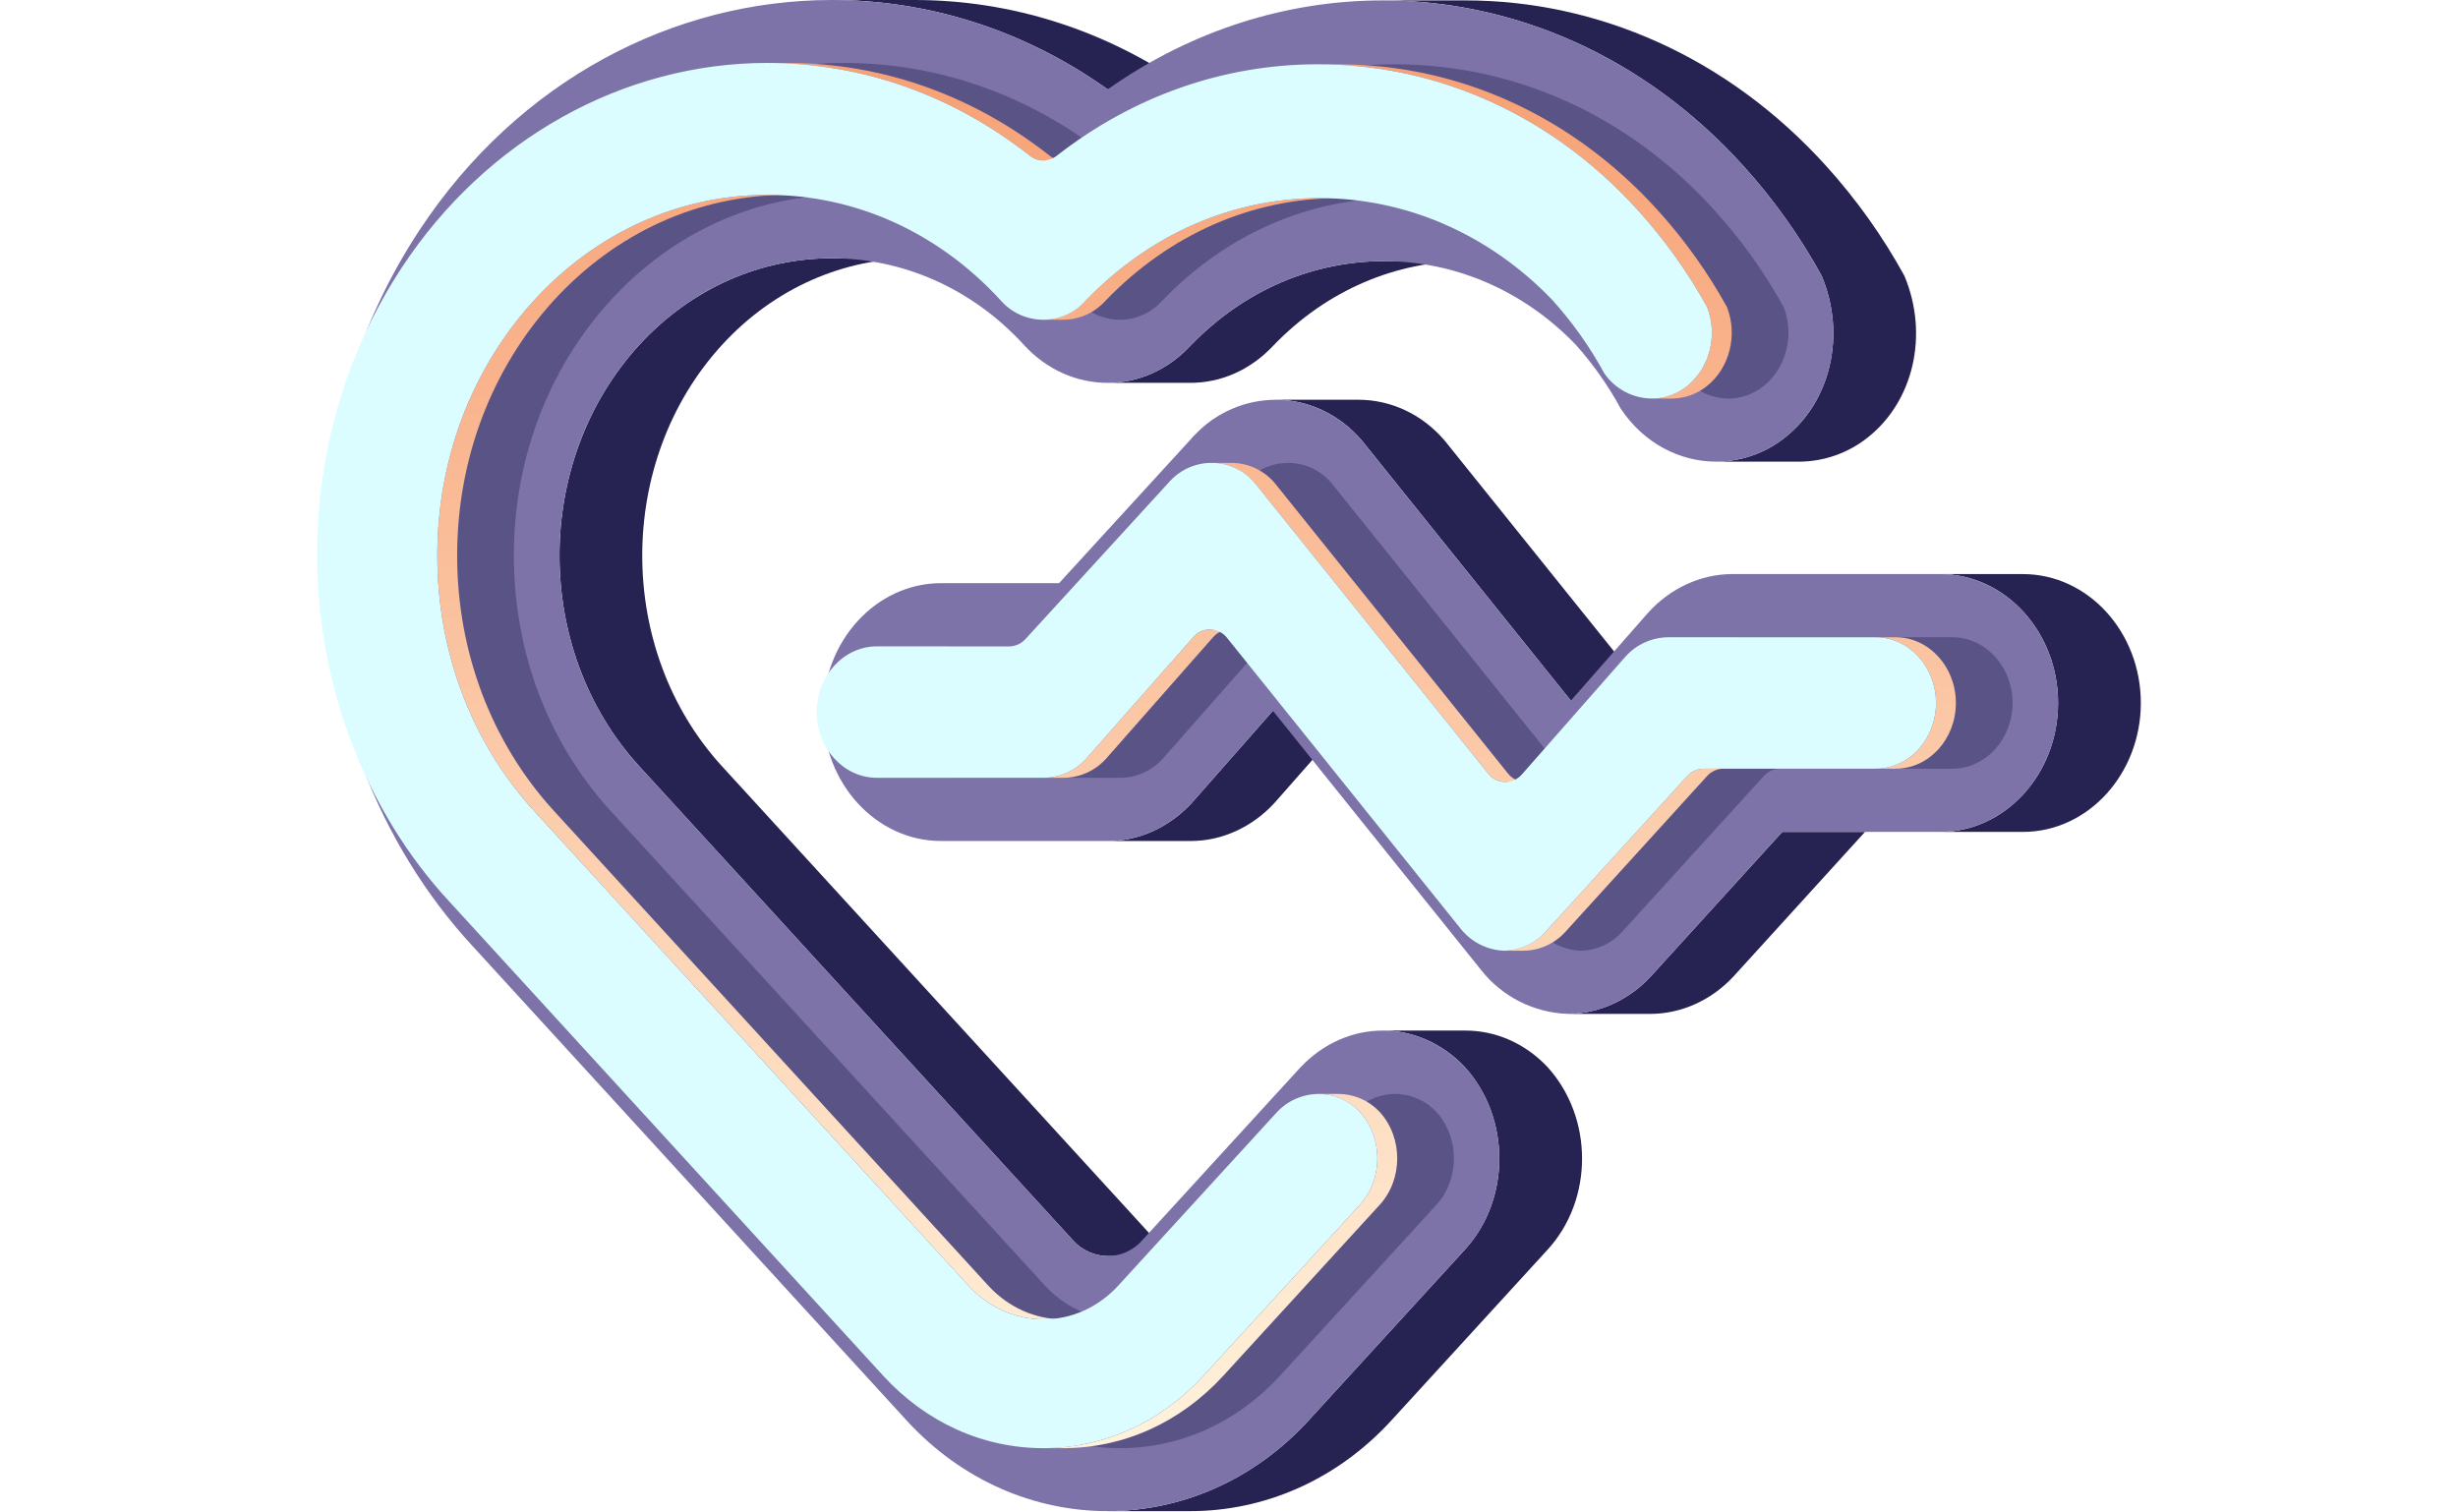 <svg width="65" height="40" viewBox="0 0 428 355" fill="none" xmlns="http://www.w3.org/2000/svg">
<path d="M177.386 291.125C178.412 292.274 179.668 293.197 181.072 293.834C182.476 294.47 183.998 294.807 185.54 294.822H204.962C203.42 294.807 201.898 294.47 200.494 293.834C199.089 293.197 197.834 292.275 196.807 291.125L95.01 179.854C70.067 152.601 70.045 108.246 95 80.97C107.45 67.4 123.808 60.617 140.166 60.619H120.746C104.388 60.619 88.031 67.4 75.58 80.97C50.625 108.246 50.648 152.602 75.591 179.854L177.386 291.125Z" fill="#262352"/>
<path d="M204.953 20.973C185.045 6.823 162.54 0 140.207 0H120.785C143.119 0 165.624 6.823 185.531 20.973H204.953Z" fill="#262352"/>
<path d="M224.665 188.475L243.726 166.83H224.305L205.245 188.475C199.967 194.2 192.865 197.398 185.622 197.398H205.043C212.286 197.398 219.39 194.2 224.665 188.475Z" fill="#262352"/>
<path d="M204.928 354.689C222.018 354.689 239.107 347.602 252.113 333.393L288.865 293.219C299.548 281.46 299.548 262.33 288.735 250.428C283.342 244.737 276.428 241.893 269.51 241.893H250.089C257.006 241.893 263.92 244.737 269.314 250.428C280.127 262.33 280.127 281.46 269.443 293.219L232.691 333.393C219.685 347.601 202.595 354.689 185.506 354.689H204.928Z" fill="#262352"/>
<path d="M244.373 93.829H224.951C232.352 93.829 239.738 97.046 245.178 103.39L294.23 164.456H313.652L264.6 103.39C259.16 97.046 251.774 93.829 244.373 93.829Z" fill="#262352"/>
<path d="M185.521 89.861H204.942C211.93 89.861 218.918 86.995 224.413 81.111C237.132 67.889 253.459 61.294 269.76 61.294H250.34C234.039 61.294 217.712 67.887 204.992 81.111C199.496 86.995 192.507 89.861 185.521 89.861Z" fill="#262352"/>
<path d="M293.475 237.976H312.897C320.136 237.976 327.237 234.779 332.434 229.156L363.262 195.265H343.84L313.013 229.156C307.815 234.779 300.714 237.976 293.475 237.976Z" fill="#262352"/>
<path d="M334.71 38.934C341.823 46.791 347.992 55.451 353.092 64.737C358.911 78.651 355.158 94.191 344.6 102.594C339.999 106.306 334.269 108.34 328.355 108.361H347.776C353.69 108.34 359.421 106.306 364.021 102.594C374.581 94.193 378.333 78.653 372.513 64.737C367.413 55.451 361.244 46.792 354.132 38.934C330.923 13.264 300.337 0.095 269.498 0.095H250.076C280.916 0.095 311.502 13.264 334.71 38.934Z" fill="#262352"/>
<path d="M408.578 165.001C408.578 181.687 396.162 195.265 380.898 195.265H400.319C415.584 195.265 427.999 181.686 427.999 165.001C427.999 148.316 415.584 134.746 400.319 134.746H380.898C396.162 134.746 408.578 148.312 408.578 165.001Z" fill="#262352"/>
<path d="M250.092 241.894C257.01 241.894 263.923 244.738 269.318 250.429C280.131 262.33 280.131 281.46 269.447 293.22L232.695 333.394C219.689 347.602 202.599 354.69 185.509 354.69C168.42 354.69 151.334 347.603 138.326 333.394L36.527 222.123C14.276 198.092 1.501 164.641 1.51 130.401C1.47 102.833 9.241 76.429 23.986 54.057C47.235 18.777 83.761 0 120.787 0C143.12 0 165.626 6.823 185.533 20.973C205.384 6.971 227.798 0.095 250.079 0.095C280.919 0.095 311.506 13.264 334.715 38.935C341.827 46.792 347.996 55.452 353.096 64.738C358.916 78.651 355.162 94.191 344.604 102.592C340.003 106.303 334.273 108.338 328.359 108.359C319.788 108.359 311.338 104.037 305.937 95.919C303.016 90.524 299.475 85.489 295.384 80.914C282.799 67.844 266.581 61.293 250.34 61.293C234.039 61.293 217.711 67.889 204.992 81.111C199.498 86.995 192.509 89.861 185.521 89.861C178.393 89.861 171.268 86.882 165.854 80.935C153.428 67.389 137.086 60.616 120.747 60.616C104.389 60.616 88.031 67.397 75.58 80.966C50.625 108.243 50.648 152.597 75.591 179.85L177.389 291.121C178.415 292.271 179.671 293.193 181.075 293.83C182.479 294.467 184.001 294.803 185.544 294.818C187.071 294.808 188.579 294.475 189.969 293.842C191.359 293.21 192.599 292.291 193.609 291.146L230.752 250.543C236.245 244.744 243.171 241.894 250.092 241.894Z" fill="#7D73A8"/>
<path d="M380.899 134.745C396.163 134.745 408.579 148.312 408.579 165.001C408.579 181.69 396.163 195.265 380.899 195.265H343.841L313.013 229.156C307.815 234.779 300.714 237.976 293.475 237.976C289.545 237.837 285.693 236.844 282.187 235.067C278.681 233.29 275.604 230.771 273.172 227.686L224.302 166.83L205.242 188.475C199.964 194.2 192.862 197.398 185.619 197.398H146.431C131.167 197.398 118.743 183.829 118.743 167.144C118.743 150.46 131.167 136.876 146.431 136.876H174.119L204.957 103.184C205.306 102.763 205.677 102.361 206.068 101.978C208.504 99.42 211.432 97.38 214.676 95.98C217.92 94.579 221.415 93.848 224.949 93.829C232.35 93.829 239.736 97.046 245.176 103.39L294.228 164.455L312.302 143.888C317.506 138.084 324.672 134.781 332.018 134.745H380.899Z" fill="#7D73A8"/>
<g style="mix-blend-mode:multiply" opacity="0.4" filter="url(#filter0_f_219_13)">
<path d="M252.968 256.77C254.795 256.776 256.602 257.157 258.276 257.888C259.95 258.62 261.455 259.686 262.7 261.022C268.152 267.017 268.152 276.774 262.712 282.759L225.978 322.907C215.936 333.867 202.589 339.911 188.392 339.911C174.194 339.911 160.847 333.867 150.809 322.907L48.983 211.613C29.263 190.312 17.952 160.712 17.968 130.396C17.923 105.95 24.804 82.551 37.877 62.726C57.663 32.699 89.715 14.772 123.617 14.772C145.831 14.772 167.134 22.305 185.221 36.547C186.116 37.269 187.232 37.663 188.382 37.664C189.533 37.666 190.65 37.274 191.547 36.554C209.551 22.515 230.747 15.087 252.836 15.087C281.292 15.091 307.965 27.265 327.957 49.368C334.219 56.286 339.662 63.902 344.177 72.064C346.744 78.629 344.806 86.373 339.497 90.594C337.156 92.494 334.235 93.535 331.218 93.545C329.02 93.529 326.859 92.985 324.917 91.958C322.975 90.931 321.309 89.452 320.06 87.647C316.672 81.424 312.559 75.623 307.807 70.364C292.999 54.977 273.595 46.502 253.165 46.502C232.735 46.502 213.332 54.98 198.33 70.582C197.077 71.997 195.534 73.129 193.807 73.9C192.079 74.671 190.206 75.065 188.314 75.053C186.421 75.043 184.553 74.627 182.834 73.836C181.116 73.044 179.587 71.895 178.35 70.465C163.718 54.519 144.28 45.742 123.62 45.742C102.961 45.742 83.522 54.519 68.882 70.469C54.187 86.588 46.155 107.837 46.162 130.432C46.166 153.066 54.235 174.341 68.882 190.344L170.812 301.757C175.521 306.863 181.764 309.672 188.392 309.672C195.099 309.672 201.395 306.802 206.104 301.616L243.163 261.106C244.411 259.749 245.927 258.664 247.614 257.918C249.301 257.172 251.123 256.781 252.968 256.77Z" fill="#262352"/>
</g>
<g style="mix-blend-mode:multiply" opacity="0.4" filter="url(#filter1_f_219_13)">
<path d="M383.788 149.577C391.565 149.577 397.9 156.499 397.9 165.004C397.9 173.509 391.566 180.426 383.788 180.426H343.339C342.611 180.433 341.892 180.592 341.229 180.894C340.566 181.195 339.974 181.632 339.491 182.176L306.303 218.669C305.059 220.061 303.538 221.177 301.837 221.948C300.135 222.719 298.292 223.127 296.424 223.145C294.451 223.054 292.521 222.537 290.768 221.631C289.014 220.724 287.477 219.45 286.263 217.895L231.551 149.768C231.087 149.157 230.491 148.658 229.808 148.309C229.125 147.96 228.371 147.768 227.604 147.75C226.836 147.731 226.075 147.885 225.375 148.2C224.675 148.516 224.056 148.984 223.562 149.572L198.444 178.092C197.177 179.5 195.626 180.626 193.894 181.397C192.162 182.167 190.287 182.565 188.39 182.564H149.315C141.533 182.564 135.202 175.642 135.202 167.134C135.202 158.626 141.533 151.714 149.315 151.714H180.383C181.109 151.708 181.825 151.549 182.486 151.25C183.147 150.95 183.737 150.516 184.22 149.975L217.555 113.541C217.776 113.279 218.004 113.025 218.215 112.812C219.501 111.449 221.061 110.373 222.792 109.656C224.524 108.939 226.388 108.596 228.261 108.65C230.135 108.704 231.976 109.154 233.663 109.97C235.35 110.786 236.845 111.95 238.049 113.384L292.757 181.521C293.222 182.131 293.819 182.628 294.502 182.977C295.186 183.325 295.939 183.516 296.707 183.535C297.474 183.554 298.236 183.401 298.936 183.086C299.637 182.772 300.257 182.305 300.752 181.719L324.937 154.206C326.189 152.781 327.725 151.634 329.447 150.836C331.169 150.039 333.039 149.609 334.936 149.575L383.788 149.577Z" fill="#262352"/>
</g>
<path d="M152.844 301.754C157.553 306.86 163.796 309.67 170.424 309.67H175.083C168.455 309.67 162.212 306.86 157.503 301.754L55.574 190.341C40.927 174.339 32.858 153.063 32.854 130.429C32.847 107.834 40.879 86.585 55.574 70.466C70.214 54.516 89.653 45.739 110.312 45.739H105.655C84.996 45.739 65.558 54.516 50.917 70.466C36.222 86.585 28.191 107.834 28.198 130.429C28.201 153.063 36.271 174.339 50.917 190.341L152.844 301.754Z" fill="url(#paint0_linear_219_13)"/>
<path d="M170.425 37.665H175.084C173.931 37.661 172.813 37.267 171.913 36.548C153.826 22.306 132.524 14.773 110.31 14.773H105.651C127.865 14.773 149.167 22.306 167.254 36.548C168.154 37.267 169.272 37.661 170.425 37.665Z" fill="url(#paint1_linear_219_13)"/>
<path d="M175.083 75.051C176.961 75.04 178.815 74.636 180.527 73.866C182.239 73.096 183.77 71.976 185.021 70.579C200.024 54.976 219.429 46.498 239.856 46.498H235.197C214.769 46.498 195.365 54.976 180.362 70.579C179.111 71.976 177.579 73.096 175.868 73.866C174.156 74.636 172.302 75.04 170.424 75.051H175.083Z" fill="url(#paint2_linear_219_13)"/>
<path d="M175.083 339.91C189.281 339.91 202.627 333.866 212.669 322.907L249.403 282.759C254.843 276.773 254.843 267.015 249.391 261.022C248.146 259.686 246.641 258.619 244.967 257.888C243.293 257.156 241.486 256.776 239.659 256.77H235.001C236.828 256.776 238.634 257.157 240.308 257.888C241.982 258.619 243.488 259.686 244.732 261.022C250.184 267.017 250.184 276.773 244.744 282.759L208.01 322.907C197.968 333.866 184.622 339.91 170.424 339.91H175.083Z" fill="url(#paint3_linear_219_13)"/>
<path d="M205.596 149.573L180.478 178.093C179.211 179.501 177.661 180.627 175.928 181.398C174.196 182.169 172.321 182.566 170.424 182.565H175.083C176.98 182.566 178.855 182.168 180.587 181.398C182.319 180.627 183.87 179.501 185.137 178.093L210.255 149.573C210.754 148.995 211.374 148.532 212.07 148.217C212.767 147.902 213.524 147.743 214.288 147.751H209.629C208.865 147.743 208.108 147.902 207.411 148.217C206.715 148.532 206.095 148.995 205.596 149.573Z" fill="url(#paint4_linear_219_13)"/>
<path d="M220.081 113.385L274.788 181.522C275.261 182.126 275.86 182.619 276.544 182.967C277.228 183.315 277.98 183.51 278.747 183.537H283.405C282.638 183.51 281.887 183.315 281.203 182.967C280.519 182.619 279.92 182.126 279.447 181.522L224.74 113.385C223.488 111.903 221.928 110.712 220.168 109.893C218.409 109.074 216.491 108.649 214.55 108.646H209.891C211.832 108.649 213.75 109.074 215.51 109.893C217.27 110.712 218.83 111.903 220.081 113.385Z" fill="url(#paint5_linear_219_13)"/>
<path d="M330.03 180.425H325.371C324.643 180.432 323.924 180.592 323.261 180.893C322.598 181.194 322.006 181.631 321.522 182.175L288.335 218.669C287.091 220.06 285.569 221.177 283.868 221.947C282.167 222.718 280.323 223.126 278.456 223.144H283.115C284.983 223.126 286.826 222.718 288.527 221.947C290.228 221.177 291.75 220.06 292.994 218.669L326.181 182.175C326.665 181.631 327.257 181.194 327.92 180.893C328.583 180.591 329.301 180.432 330.03 180.425Z" fill="url(#paint6_linear_219_13)"/>
<path d="M309.989 49.369C316.251 56.287 321.693 63.903 326.208 72.065C328.776 78.63 326.837 86.374 321.529 90.595C319.188 92.495 316.266 93.536 313.25 93.546H317.908C320.925 93.537 323.847 92.495 326.188 90.595C331.495 86.376 333.435 78.63 330.867 72.065C326.352 63.903 320.91 56.287 314.648 49.369C294.656 27.266 267.983 15.092 239.527 15.088H234.868C263.322 15.092 289.997 27.266 309.989 49.369Z" fill="url(#paint7_linear_219_13)"/>
<path d="M379.934 165.004C379.934 173.511 373.6 180.426 365.822 180.426H370.481C378.258 180.426 384.592 173.511 384.592 165.004C384.592 156.497 378.259 149.576 370.481 149.576H365.822C373.598 149.576 379.934 156.499 379.934 165.004Z" fill="url(#paint8_linear_219_13)"/>
<path d="M235 256.77C236.827 256.776 238.633 257.157 240.307 257.888C241.981 258.62 243.486 259.686 244.731 261.022C250.183 267.017 250.183 276.774 244.743 282.759L208.009 322.907C197.967 333.867 184.62 339.911 170.423 339.911C156.226 339.911 142.879 333.867 132.841 322.907L31.015 211.613C11.296 190.312 -0.015 160.712 0 130.396C-0.045 105.95 6.837 82.551 19.91 62.726C39.695 32.699 71.747 14.772 105.649 14.772C127.863 14.772 149.165 22.305 167.252 36.547C168.148 37.269 169.263 37.663 170.414 37.664C171.565 37.666 172.681 37.274 173.578 36.554C191.582 22.515 212.778 15.087 234.867 15.087C263.323 15.091 289.996 27.265 309.988 49.368C316.25 56.286 321.692 63.902 326.208 72.064C328.775 78.629 326.836 86.373 321.528 90.594C319.187 92.494 316.265 93.535 313.249 93.545C311.051 93.529 308.89 92.985 306.948 91.958C305.005 90.931 303.34 89.452 302.091 87.647C298.703 81.424 294.59 75.623 289.838 70.364C275.03 54.977 255.626 46.502 235.196 46.502C214.765 46.502 195.364 54.98 180.362 70.582C179.108 71.997 177.565 73.129 175.838 73.9C174.11 74.671 172.238 75.065 170.345 75.053C168.453 75.043 166.584 74.627 164.866 73.836C163.147 73.044 161.618 71.895 160.381 70.465C145.75 54.519 126.311 45.742 105.652 45.742C84.993 45.742 65.554 54.519 50.914 70.469C36.218 86.588 28.188 107.837 28.195 130.432C28.198 153.066 36.267 174.341 50.914 190.344L152.843 301.757C157.552 306.863 163.795 309.672 170.423 309.672C177.131 309.672 183.427 306.802 188.136 301.616L225.194 261.106C226.442 259.749 227.958 258.664 229.645 257.918C231.332 257.172 233.155 256.781 235 256.77Z" fill="#DCFDFF"/>
<path d="M365.818 149.577C373.596 149.577 379.931 156.499 379.931 165.004C379.931 173.509 373.597 180.426 365.818 180.426H325.37C324.641 180.433 323.923 180.592 323.26 180.894C322.597 181.195 322.005 181.632 321.522 182.176L288.334 218.669C287.09 220.061 285.569 221.177 283.868 221.948C282.166 222.719 280.323 223.127 278.455 223.145C276.482 223.054 274.552 222.537 272.799 221.631C271.045 220.724 269.508 219.45 268.294 217.895L213.582 149.768C213.118 149.157 212.522 148.658 211.839 148.309C211.156 147.96 210.403 147.768 209.635 147.75C208.868 147.731 208.106 147.885 207.406 148.2C206.707 148.516 206.087 148.984 205.594 149.572L180.476 178.092C179.208 179.5 177.658 180.626 175.925 181.397C174.193 182.167 172.318 182.565 170.422 182.564H131.348C123.567 182.564 117.235 175.642 117.235 167.134C117.235 158.626 123.569 151.714 131.348 151.714H162.417C163.142 151.708 163.858 151.549 164.519 151.25C165.18 150.95 165.77 150.516 166.253 149.975L199.588 113.541C199.809 113.279 200.037 113.025 200.248 112.812C201.534 111.449 203.094 110.373 204.825 109.656C206.557 108.939 208.421 108.596 210.294 108.65C212.168 108.704 214.009 109.154 215.696 109.97C217.383 110.786 218.878 111.95 220.082 113.384L274.789 181.521C275.255 182.131 275.851 182.628 276.535 182.977C277.219 183.325 277.972 183.516 278.739 183.535C279.507 183.554 280.269 183.401 280.969 183.086C281.669 182.772 282.29 182.305 282.785 181.719L306.97 154.206C308.222 152.781 309.758 151.634 311.48 150.836C313.202 150.039 315.071 149.609 316.969 149.575L365.818 149.577Z" fill="#DCFDFF"/>
<defs>
<filter id="filter0_f_219_13" x="4.421" y="1.225" width="354.428" height="352.232" filterUnits="userSpaceOnUse" color-interpolation-filters="sRGB">
<feFlood flood-opacity="0" result="BackgroundImageFix"/>
<feBlend mode="normal" in="SourceGraphic" in2="BackgroundImageFix" result="shape"/>
<feGaussianBlur stdDeviation="6.773" result="effect1_foregroundBlur_219_13"/>
</filter>
<filter id="filter1_f_219_13" x="121.655" y="95.098" width="289.791" height="141.594" filterUnits="userSpaceOnUse" color-interpolation-filters="sRGB">
<feFlood flood-opacity="0" result="BackgroundImageFix"/>
<feBlend mode="normal" in="SourceGraphic" in2="BackgroundImageFix" result="shape"/>
<feGaussianBlur stdDeviation="6.773" result="effect1_foregroundBlur_219_13"/>
</filter>
<linearGradient id="paint0_linear_219_13" x1="206.395" y1="14.773" x2="206.395" y2="339.91" gradientUnits="userSpaceOnUse">
<stop stop-color="#F7A175"/>
<stop offset="1" stop-color="#FFF2DC"/>
</linearGradient>
<linearGradient id="paint1_linear_219_13" x1="206.395" y1="14.773" x2="206.395" y2="339.91" gradientUnits="userSpaceOnUse">
<stop stop-color="#F7A175"/>
<stop offset="1" stop-color="#FFF2DC"/>
</linearGradient>
<linearGradient id="paint2_linear_219_13" x1="206.395" y1="14.773" x2="206.395" y2="339.91" gradientUnits="userSpaceOnUse">
<stop stop-color="#F7A175"/>
<stop offset="1" stop-color="#FFF2DC"/>
</linearGradient>
<linearGradient id="paint3_linear_219_13" x1="206.395" y1="14.773" x2="206.395" y2="339.91" gradientUnits="userSpaceOnUse">
<stop stop-color="#F7A175"/>
<stop offset="1" stop-color="#FFF2DC"/>
</linearGradient>
<linearGradient id="paint4_linear_219_13" x1="206.395" y1="14.773" x2="206.395" y2="339.91" gradientUnits="userSpaceOnUse">
<stop stop-color="#F7A175"/>
<stop offset="1" stop-color="#FFF2DC"/>
</linearGradient>
<linearGradient id="paint5_linear_219_13" x1="206.395" y1="14.773" x2="206.395" y2="339.91" gradientUnits="userSpaceOnUse">
<stop stop-color="#F7A175"/>
<stop offset="1" stop-color="#FFF2DC"/>
</linearGradient>
<linearGradient id="paint6_linear_219_13" x1="206.395" y1="14.773" x2="206.395" y2="339.91" gradientUnits="userSpaceOnUse">
<stop stop-color="#F7A175"/>
<stop offset="1" stop-color="#FFF2DC"/>
</linearGradient>
<linearGradient id="paint7_linear_219_13" x1="206.395" y1="14.773" x2="206.395" y2="339.91" gradientUnits="userSpaceOnUse">
<stop stop-color="#F7A175"/>
<stop offset="1" stop-color="#FFF2DC"/>
</linearGradient>
<linearGradient id="paint8_linear_219_13" x1="206.395" y1="14.773" x2="206.395" y2="339.91" gradientUnits="userSpaceOnUse">
<stop stop-color="#F7A175"/>
<stop offset="1" stop-color="#FFF2DC"/>
</linearGradient>
</defs>
</svg>
